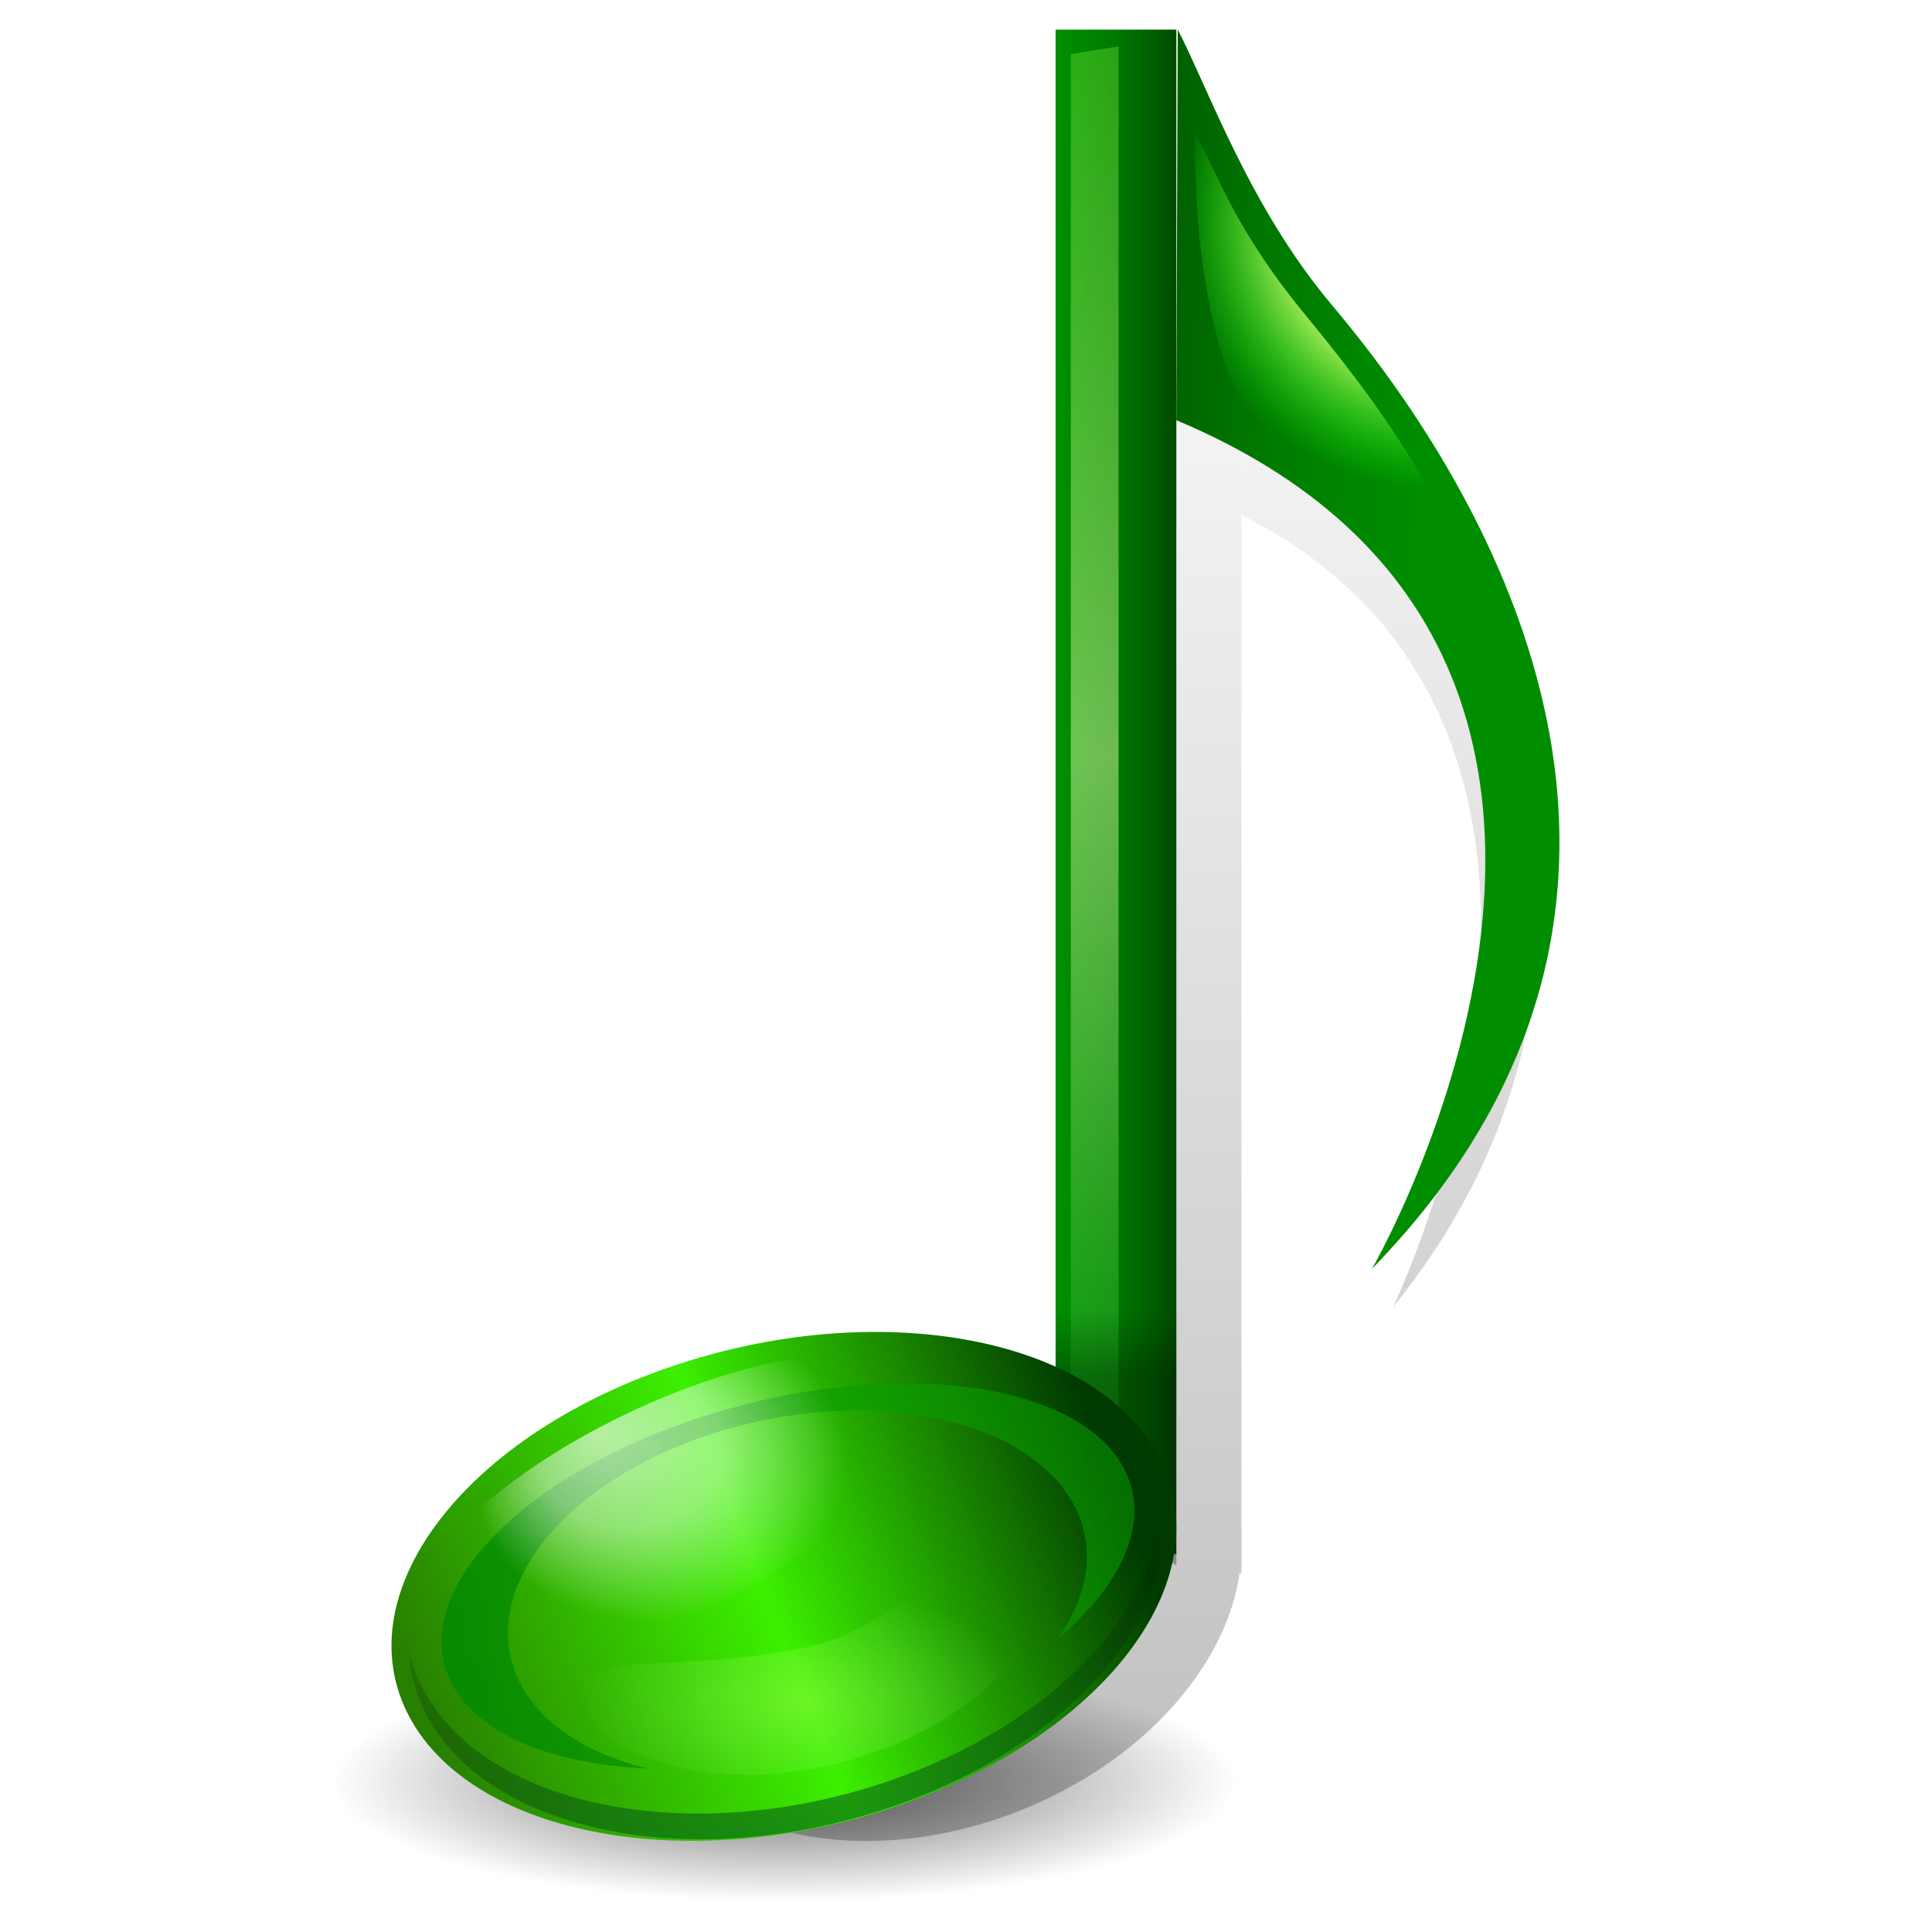 <?xml version="1.0" encoding="UTF-8" standalone="no"?>
<!-- Created with Inkscape (http://www.inkscape.org/) -->

<svg
   xmlns:dc="http://purl.org/dc/elements/1.1/"
   xmlns:cc="http://creativecommons.org/ns#"
   xmlns:rdf="http://www.w3.org/1999/02/22-rdf-syntax-ns#"
   xmlns:svg="http://www.w3.org/2000/svg"
   xmlns="http://www.w3.org/2000/svg"
   xmlns:xlink="http://www.w3.org/1999/xlink"
   xmlns:sodipodi="http://sodipodi.sourceforge.net/DTD/sodipodi-0.dtd"
   xmlns:inkscape="http://www.inkscape.org/namespaces/inkscape"
   width="96"
   height="96"
   id="svg10212"
   sodipodi:version="0.32"
   inkscape:version="0.48.4 r9939"
   version="1.0"
   sodipodi:docname="applications-audio.svg"
   inkscape:output_extension="org.inkscape.output.svg.inkscape">
  <defs
     id="defs10214">
    <filter
       inkscape:collect="always"
       id="filter6448"
       color-interpolation-filters="sRGB">
      <feGaussianBlur
         inkscape:collect="always"
         stdDeviation="0.37"
         id="feGaussianBlur6450" />
    </filter>
    <radialGradient
       gradientUnits="userSpaceOnUse"
       id="radialGradient5658"
       r="26.416"
       cy="18.09"
       cx="54.212">
      <stop
         id="stop5660"
         offset="0.331"
         style="stop-color:#f0ff80;stop-opacity:1" />
      <stop
         id="stop5662"
         offset="0.674"
         style="stop-color:#00ff00;stop-opacity:0;" />
    </radialGradient>
    <linearGradient
       y2="49"
       x2="48.117"
       y1="49"
       x1="40.117"
       gradientUnits="userSpaceOnUse"
       id="linearGradient6045">
      <stop
         id="stop6047"
         style="stop-color:#008e00;stop-opacity:1;"
         offset="0" />
      <stop
         id="stop6049"
         style="stop-color:#008700"
         offset="0.229" />
      <stop
         id="stop6051"
         style="stop-color:#007800"
         offset="0.513" />
      <stop
         id="stop6053"
         style="stop-color:#005F00"
         offset="0.823" />
      <stop
         id="stop6055"
         style="stop-color:#004D00"
         offset="1" />
    </linearGradient>
    <filter
       inkscape:collect="always"
       id="filter3619"
       color-interpolation-filters="sRGB">
      <feGaussianBlur
         inkscape:collect="always"
         stdDeviation="0.699"
         id="feGaussianBlur3621" />
    </filter>
    <linearGradient
       y2="19.95"
       x2="52.913"
       y1="8.616"
       x1="62.246"
       gradientUnits="userSpaceOnUse"
       id="linearGradient5332">
      <stop
         id="stop5334"
         style="stop-color:#000000;stop-opacity:0;"
         offset="0" />
      <stop
         id="stop5336"
         style="stop-color:#07631a;stop-opacity:1;"
         offset="1" />
    </linearGradient>
    <filter
       inkscape:collect="always"
       x="-0.073"
       width="1.147"
       y="-0.139"
       height="1.278"
       id="filter2844"
       color-interpolation-filters="sRGB">
      <feGaussianBlur
         inkscape:collect="always"
         stdDeviation="0.732"
         id="feGaussianBlur2846" />
    </filter>
    <linearGradient
       id="linearGradient2848">
      <stop
         style="stop-color:#c3ff6a;stop-opacity:1;"
         offset="0"
         id="stop2850" />
      <stop
         style="stop-color:#a6ff88;stop-opacity:0;"
         offset="1"
         id="stop2852" />
    </linearGradient>
    <filter
       inkscape:collect="always"
       id="filter5558"
       color-interpolation-filters="sRGB">
      <feGaussianBlur
         inkscape:collect="always"
         stdDeviation="0.61"
         id="feGaussianBlur5560" />
    </filter>
    <radialGradient
       gradientUnits="userSpaceOnUse"
       fy="88.667"
       fx="17.117"
       r="14"
       cy="94"
       cx="19.784"
       id="radialGradient4531">
      <stop
         id="stop4533"
         style="stop-color:#ffffff;stop-opacity:1;"
         offset="0" />
      <stop
         offset="0.5"
         style="stop-color:#ffffff;stop-opacity:0.709;"
         id="stop4537" />
      <stop
         id="stop4535"
         style="stop-color:#ffffff;stop-opacity:0;"
         offset="1" />
    </radialGradient>
    <filter
       inkscape:collect="always"
       x="-0.123"
       width="1.245"
       y="-0.178"
       height="1.355"
       id="filter6116"
       color-interpolation-filters="sRGB">
      <feGaussianBlur
         inkscape:collect="always"
         stdDeviation="2.037"
         id="feGaussianBlur6118" />
    </filter>
    <linearGradient
       id="linearGradient4540">
      <stop
         style="stop-color:#008800;stop-opacity:1;"
         offset="0"
         id="stop4542" />
      <stop
         style="stop-color:#0aa800;stop-opacity:0.608;"
         offset="1"
         id="stop4544" />
    </linearGradient>
    <radialGradient
       id="10"
       cx="23.784"
       cy="100"
       r="25.195"
       gradientUnits="userSpaceOnUse"
       style="fill:url(#linearGradient6728);fill-opacity:1">
      <stop
         offset="0"
         style="stop-color:#287f00;stop-opacity:1;"
         id="stop35" />
      <stop
         id="stop9094"
         style="stop-color:#3cf000;stop-opacity:1;"
         offset="0.5" />
      <stop
         offset="1"
         style="stop-color:#003a00;stop-opacity:1;"
         id="stop6199" />
    </radialGradient>
    <linearGradient
       y2="19.95"
       x2="52.913"
       y1="8.616"
       x1="62.246"
       gradientUnits="userSpaceOnUse"
       id="linearGradient5206">
      <stop
         id="stop5208"
         style="stop-color:#000000;stop-opacity:1;"
         offset="0" />
      <stop
         id="stop5210"
         style="stop-color:#000000;stop-opacity:0;"
         offset="1" />
    </linearGradient>
    <filter
       inkscape:collect="always"
       x="-0.559"
       width="2.118"
       y="-0.012"
       height="1.025"
       id="filter5551"
       color-interpolation-filters="sRGB">
      <feGaussianBlur
         inkscape:collect="always"
         stdDeviation="0.466"
         id="feGaussianBlur5553" />
    </filter>
    <linearGradient
       id="linearGradient4390">
      <stop
         style="stop-color:#00a208;stop-opacity:1;"
         offset="0"
         id="stop4392" />
      <stop
         id="stop4398"
         offset="0.5"
         style="stop-color:#dfffa8;stop-opacity:1;" />
      <stop
         style="stop-color:#8aff47;stop-opacity:0.633;"
         offset="1"
         id="stop4394" />
    </linearGradient>
    <linearGradient
       y2="49"
       x2="48.117"
       y1="49"
       x1="40.117"
       gradientUnits="userSpaceOnUse"
       id="linearGradient4629">
      <stop
         id="stop4631"
         style="stop-color:#008e00;stop-opacity:1;"
         offset="0" />
      <stop
         id="stop4633"
         style="stop-color:#008700"
         offset="0.229" />
      <stop
         id="stop4635"
         style="stop-color:#007800"
         offset="0.513" />
      <stop
         id="stop4637"
         style="stop-color:#005F00"
         offset="0.823" />
      <stop
         id="stop4639"
         style="stop-color:#004D00"
         offset="1" />
    </linearGradient>
    <linearGradient
       id="linearGradient5022">
      <stop
         style="stop-color:#000000;stop-opacity:1"
         offset="0"
         id="stop5024" />
      <stop
         style="stop-color:#000000;stop-opacity:0"
         offset="1"
         id="stop5026" />
    </linearGradient>
    <filter
       inkscape:collect="always"
       id="filter10169"
       color-interpolation-filters="sRGB">
      <feGaussianBlur
         inkscape:collect="always"
         stdDeviation="1.72"
         id="feGaussianBlur10171" />
    </filter>
    <linearGradient
       inkscape:collect="always"
       id="linearGradient10157">
      <stop
         style="stop-color:#000000;stop-opacity:1;"
         offset="0"
         id="stop10159" />
      <stop
         style="stop-color:#000000;stop-opacity:0;"
         offset="1"
         id="stop10161" />
    </linearGradient>
    <linearGradient
       inkscape:collect="always"
       xlink:href="#linearGradient10157"
       id="linearGradient3738"
       gradientUnits="userSpaceOnUse"
       x1="-21.463"
       y1="124.008"
       x2="-24.749"
       y2="9.314" />
    <radialGradient
       inkscape:collect="always"
       xlink:href="#linearGradient5022"
       id="radialGradient3740"
       gradientUnits="userSpaceOnUse"
       gradientTransform="matrix(1,0,0,0.267,0,81.512)"
       cx="45.432"
       cy="111.206"
       fx="45.432"
       fy="111.206"
       r="33.764" />
    <linearGradient
       inkscape:collect="always"
       xlink:href="#linearGradient4629"
       id="linearGradient3742"
       gradientUnits="userSpaceOnUse"
       gradientTransform="matrix(0.97,0,0,0.997,-70.901,4)"
       x1="40.117"
       y1="49"
       x2="48.117"
       y2="49" />
    <linearGradient
       inkscape:collect="always"
       xlink:href="#linearGradient4390"
       id="linearGradient3744"
       gradientUnits="userSpaceOnUse"
       x1="44.143"
       y1="3.493"
       x2="44.143"
       y2="94.157" />
    <linearGradient
       inkscape:collect="always"
       xlink:href="#linearGradient5206"
       id="linearGradient3746"
       gradientUnits="userSpaceOnUse"
       gradientTransform="matrix(1,0,0,0.946,-72.117,9.706)"
       x1="44.117"
       y1="88.249"
       x2="44.117"
       y2="83.653" />
    <linearGradient
       inkscape:collect="always"
       xlink:href="#10"
       id="linearGradient3748"
       gradientUnits="userSpaceOnUse"
       gradientTransform="matrix(1.091,-0.128,0.109,0.851,-87.293,24.23)"
       x1="0.117"
       y1="101"
       x2="43.927"
       y2="92.5" />
    <linearGradient
       inkscape:collect="always"
       xlink:href="#linearGradient4540"
       id="linearGradient3750"
       gradientUnits="userSpaceOnUse"
       x1="3.989"
       y1="100.013"
       x2="43.874"
       y2="100.013" />
    <radialGradient
       inkscape:collect="always"
       xlink:href="#radialGradient4531"
       id="radialGradient3752"
       gradientUnits="userSpaceOnUse"
       gradientTransform="matrix(0.686,-0.279,0.261,0.683,-0.067,33.863)"
       cx="22.502"
       cy="91.357"
       fx="19.835"
       fy="86.024"
       r="14" />
    <radialGradient
       inkscape:collect="always"
       xlink:href="#linearGradient2848"
       id="radialGradient3754"
       gradientUnits="userSpaceOnUse"
       gradientTransform="matrix(1,-0.026,0.014,0.527,18.168,52.583)"
       cx="27.127"
       cy="113.894"
       fx="27.127"
       fy="113.894"
       r="11.99" />
    <linearGradient
       inkscape:collect="always"
       xlink:href="#linearGradient5332"
       id="linearGradient3756"
       gradientUnits="userSpaceOnUse"
       gradientTransform="matrix(1,0,0,-1,39.758,128)"
       x1="22.025"
       y1="29.212"
       x2="21.786"
       y2="7.973" />
    <linearGradient
       inkscape:collect="always"
       xlink:href="#linearGradient6045"
       id="linearGradient3758"
       gradientUnits="userSpaceOnUse"
       gradientTransform="matrix(1.066,0,0,1.086,38.189,-7.779)"
       x1="54.103"
       y1="32.58"
       x2="32.584"
       y2="31.296" />
    <radialGradient
       inkscape:collect="always"
       xlink:href="#radialGradient5658"
       id="radialGradient3760"
       gradientUnits="userSpaceOnUse"
       gradientTransform="matrix(0.624,0,0,0.624,51.01,20.88)"
       cx="54.212"
       cy="18.09"
       r="26.416" />
  </defs>
  <sodipodi:namedview
     id="base"
     pagecolor="#ffffff"
     bordercolor="#666666"
     borderopacity="1.0"
     inkscape:pageopacity="0.0"
     inkscape:pageshadow="2"
     inkscape:zoom="4"
     inkscape:cx="48"
     inkscape:cy="48"
     inkscape:document-units="px"
     inkscape:current-layer="layer1"
     width="128px"
     height="128px"
     inkscape:window-width="999"
     inkscape:window-height="717"
     inkscape:window-x="0"
     inkscape:window-y="25"
     showgrid="false"
     inkscape:window-maximized="0"
     fit-margin-top="0"
     fit-margin-left="0"
     fit-margin-right="0"
     fit-margin-bottom="0" />
  <g
     inkscape:label="Livello 1"
     inkscape:groupmode="layer"
     id="layer1"
     transform="translate(0,-32)">
    <g
       id="g10173"
       transform="matrix(0.75,0,0,0.75,76.452,30.471)">
      <path
         id="path9722"
         d="m -25.89,12 0,82.688 c -4.993,-2.72 -12.322,-2.983 -19.457,-0.146 -10.709,4.258 -16.919,13.865 -13.884,21.438 3.035,7.574 14.175,10.265 24.884,6.008 8.148,-3.239 13.685,-9.574 14.538,-15.75 l 0.121,0.087 0,-1.342 c 0.008,-0.252 0.008,-0.508 0,-0.758 l 0,-68.075 0,-24.15 -6.203,0 z m 6.203,24.15 C 8.688,50.501 -9.632,88.621 -9.632,88.621 11.33,62.679 -7.88,34.485 -11.74,28.946 -15.934,22.927 -18.056,15.609 -19.614,12 l -0.073,24.15 z"
         style="opacity:0.5;fill:url(#linearGradient3738);fill-opacity:1;filter:url(#filter10169)"
         inkscape:connector-curvature="0" />
      <path
         transform="matrix(0.889,0,0,-0.887,-90.366,218.679)"
         d="m 79.196,111.206 c 0,4.979 -15.117,9.016 -33.764,9.016 -18.648,0 -33.764,-4.036 -33.764,-9.016 0,-4.979 15.117,-9.016 33.764,-9.016 18.648,0 33.764,4.036 33.764,9.016 z"
         sodipodi:ry="9.0156116"
         sodipodi:rx="33.764351"
         sodipodi:cy="111.20621"
         sodipodi:cx="45.43161"
         id="path7037"
         style="opacity:0.6;fill:url(#radialGradient3740);fill-opacity:1;fill-rule:evenodd;stroke:none"
         sodipodi:type="arc" />
      <path
         style="fill:url(#linearGradient3742);fill-opacity:1"
         d="m -32,4 8,-1.5e-6 0,101.053 -8,-5.343 0,-95.71 z"
         id="path2733"
         sodipodi:nodetypes="ccccc"
         inkscape:connector-curvature="0" />
      <path
         d="m 43.117,3 c 0,5.489 0,86.342 0,90.657 0.813,0.204 1.005,0.252 2,0.5 0,-6.867 0,-85.747 0,-91.157 -0.937,0 -1.062,0 -2,0 z"
         id="path2735"
         style="opacity:0.7;fill:url(#linearGradient3744);fill-opacity:1;filter:url(#filter5551)"
         transform="matrix(1.582,0,0,-1.04,-99.205,103.031)"
         inkscape:connector-curvature="0" />
      <path
         d="m -24,88.304 c -1.714,-1.912 -3.749,-1.756 -6.087,-3.236 -0.628,-0.397 -1.268,-0.762 -1.913,-1.108 l 0,16.556 8,5.236 0,-17.448 z"
         id="path2737"
         style="opacity:0.3;fill:url(#linearGradient3746);fill-opacity:1"
         sodipodi:nodetypes="cscccc"
         inkscape:connector-curvature="0" />
      <path
         style="fill:url(#linearGradient3748);fill-opacity:1"
         id="path2741"
         d="m -75.009,115.401 c 3.914,8.115 18.285,10.995 32.097,6.434 13.813,-4.562 21.834,-14.838 17.921,-22.953 -3.914,-8.114 -18.283,-10.995 -32.095,-6.433 -13.812,4.562 -21.836,14.838 -17.922,22.952 z"
         inkscape:connector-curvature="0" />
      <path
         style="opacity:0.9;fill:url(#linearGradient3750);fill-opacity:1;filter:url(#filter6116)"
         id="path2743"
         d="M 43.576,95.141 C 41.685,87.924 31.358,84.38 20.508,87.226 9.659,90.072 2.397,98.231 4.288,105.45 c 1.104,4.218 5.1,7.166 10.387,8.333 -3.231,-1.651 -5.652,-4.326 -6.545,-7.736 -1.904,-7.269 3.803,-15.064 12.748,-17.412 8.945,-2.347 17.741,1.644 19.645,8.912 0.894,3.41 0.095,6.931 -1.911,9.956 4.034,-3.612 6.069,-8.145 4.964,-12.362 z"
         transform="matrix(1.164,-0.136,0.109,0.851,-88.519,24.374)"
         inkscape:connector-curvature="0" />
      <path
         d="m 34.448,87.55 c -7.626,4.164 -12.096,10.314 -9.566,13.161 1.101,1.238 3.231,1.537 4.824,1.569 4.125,0.083 9.447,-1.428 14.235,-4.042 7.626,-4.164 12.096,-10.315 9.565,-13.161 -1.101,-1.238 -3.231,-1.537 -4.824,-1.569 -4.125,-0.083 -9.446,1.428 -14.233,4.043 z"
         id="path2745"
         style="opacity:0.8;fill:url(#radialGradient3752);fill-opacity:1;filter:url(#filter5558)"
         transform="matrix(1.201,-0.14,0.123,0.964,-116.308,18.114)"
         inkscape:connector-curvature="0" />
      <path
         d="m 46.875,109 c -7.172,1.882 -12.588,0.601 -11.925,3.134 0.273,1.045 1.302,1.832 2.116,2.308 2.241,1.311 6.431,2.239 11.471,0.917 7.171,-1.882 10.926,-6.96 10.263,-9.492 -0.273,-1.046 -1.302,-1.832 -2.116,-2.309 -2.241,-1.31 -4.77,4.12 -9.809,5.442 z"
         id="path2747"
         style="opacity:0.6;fill:url(#radialGradient3754);fill-opacity:1;filter:url(#filter2844)"
         transform="matrix(1.232,0.053,-0.161,1.234,-88.573,-25.853)"
         inkscape:connector-curvature="0" />
      <path
         style="opacity:0.8;fill:url(#linearGradient3756);fill-opacity:1;filter:url(#filter3619)"
         d="m 87.844,97.625 c -0.648,8.39 -8.338,16.481 -19.25,19.344 -12.995,3.409 -25.651,-1.86 -28.25,-11.781 -0.233,-0.889 -0.377,-1.79 -0.438,-2.688 -0.108,1.562 0.031,3.138 0.438,4.688 2.599,9.921 15.255,15.19 28.25,11.781 11.778,-3.09 19.783,-12.268 19.25,-21.344 z"
         id="path2749"
         clip-path="none"
         transform="matrix(1.049,-0.123,0.109,0.851,-127.89,28.978)"
         inkscape:connector-curvature="0" />
      <g
         transform="translate(-102.689,4)"
         id="g2494">
        <path
           sodipodi:nodetypes="ccccc"
           d="M 88.93,18.169 C 83.522,11.72 80.791,3.866 78.781,3.388676e-7 L 78.689,25.877 C 115.285,41.252 91.647,82.105 91.647,82.105 118.681,54.31 93.909,24.104 88.93,18.169 z"
           style="fill:url(#linearGradient3758);fill-opacity:1"
           id="path2751"
           inkscape:connector-curvature="0" />
        <path
           d="m 79.261,35.834 c -3.124,-3.83 -3.783,-6.408 -4.517,-7.487 0,11.96 3.892,11.818 0.318,11.131 C 81.404,42.74 86.277,47.233 88.136,52 86.051,44.153 81.895,39.063 79.261,35.834 z"
           style="fill:url(#radialGradient3760);fill-opacity:1;filter:url(#filter6448)"
           id="path2753"
           transform="matrix(1.582,0,0,1.579,-38.332,-37.895)"
           inkscape:connector-curvature="0" />
      </g>
    </g>
  </g>
</svg>
